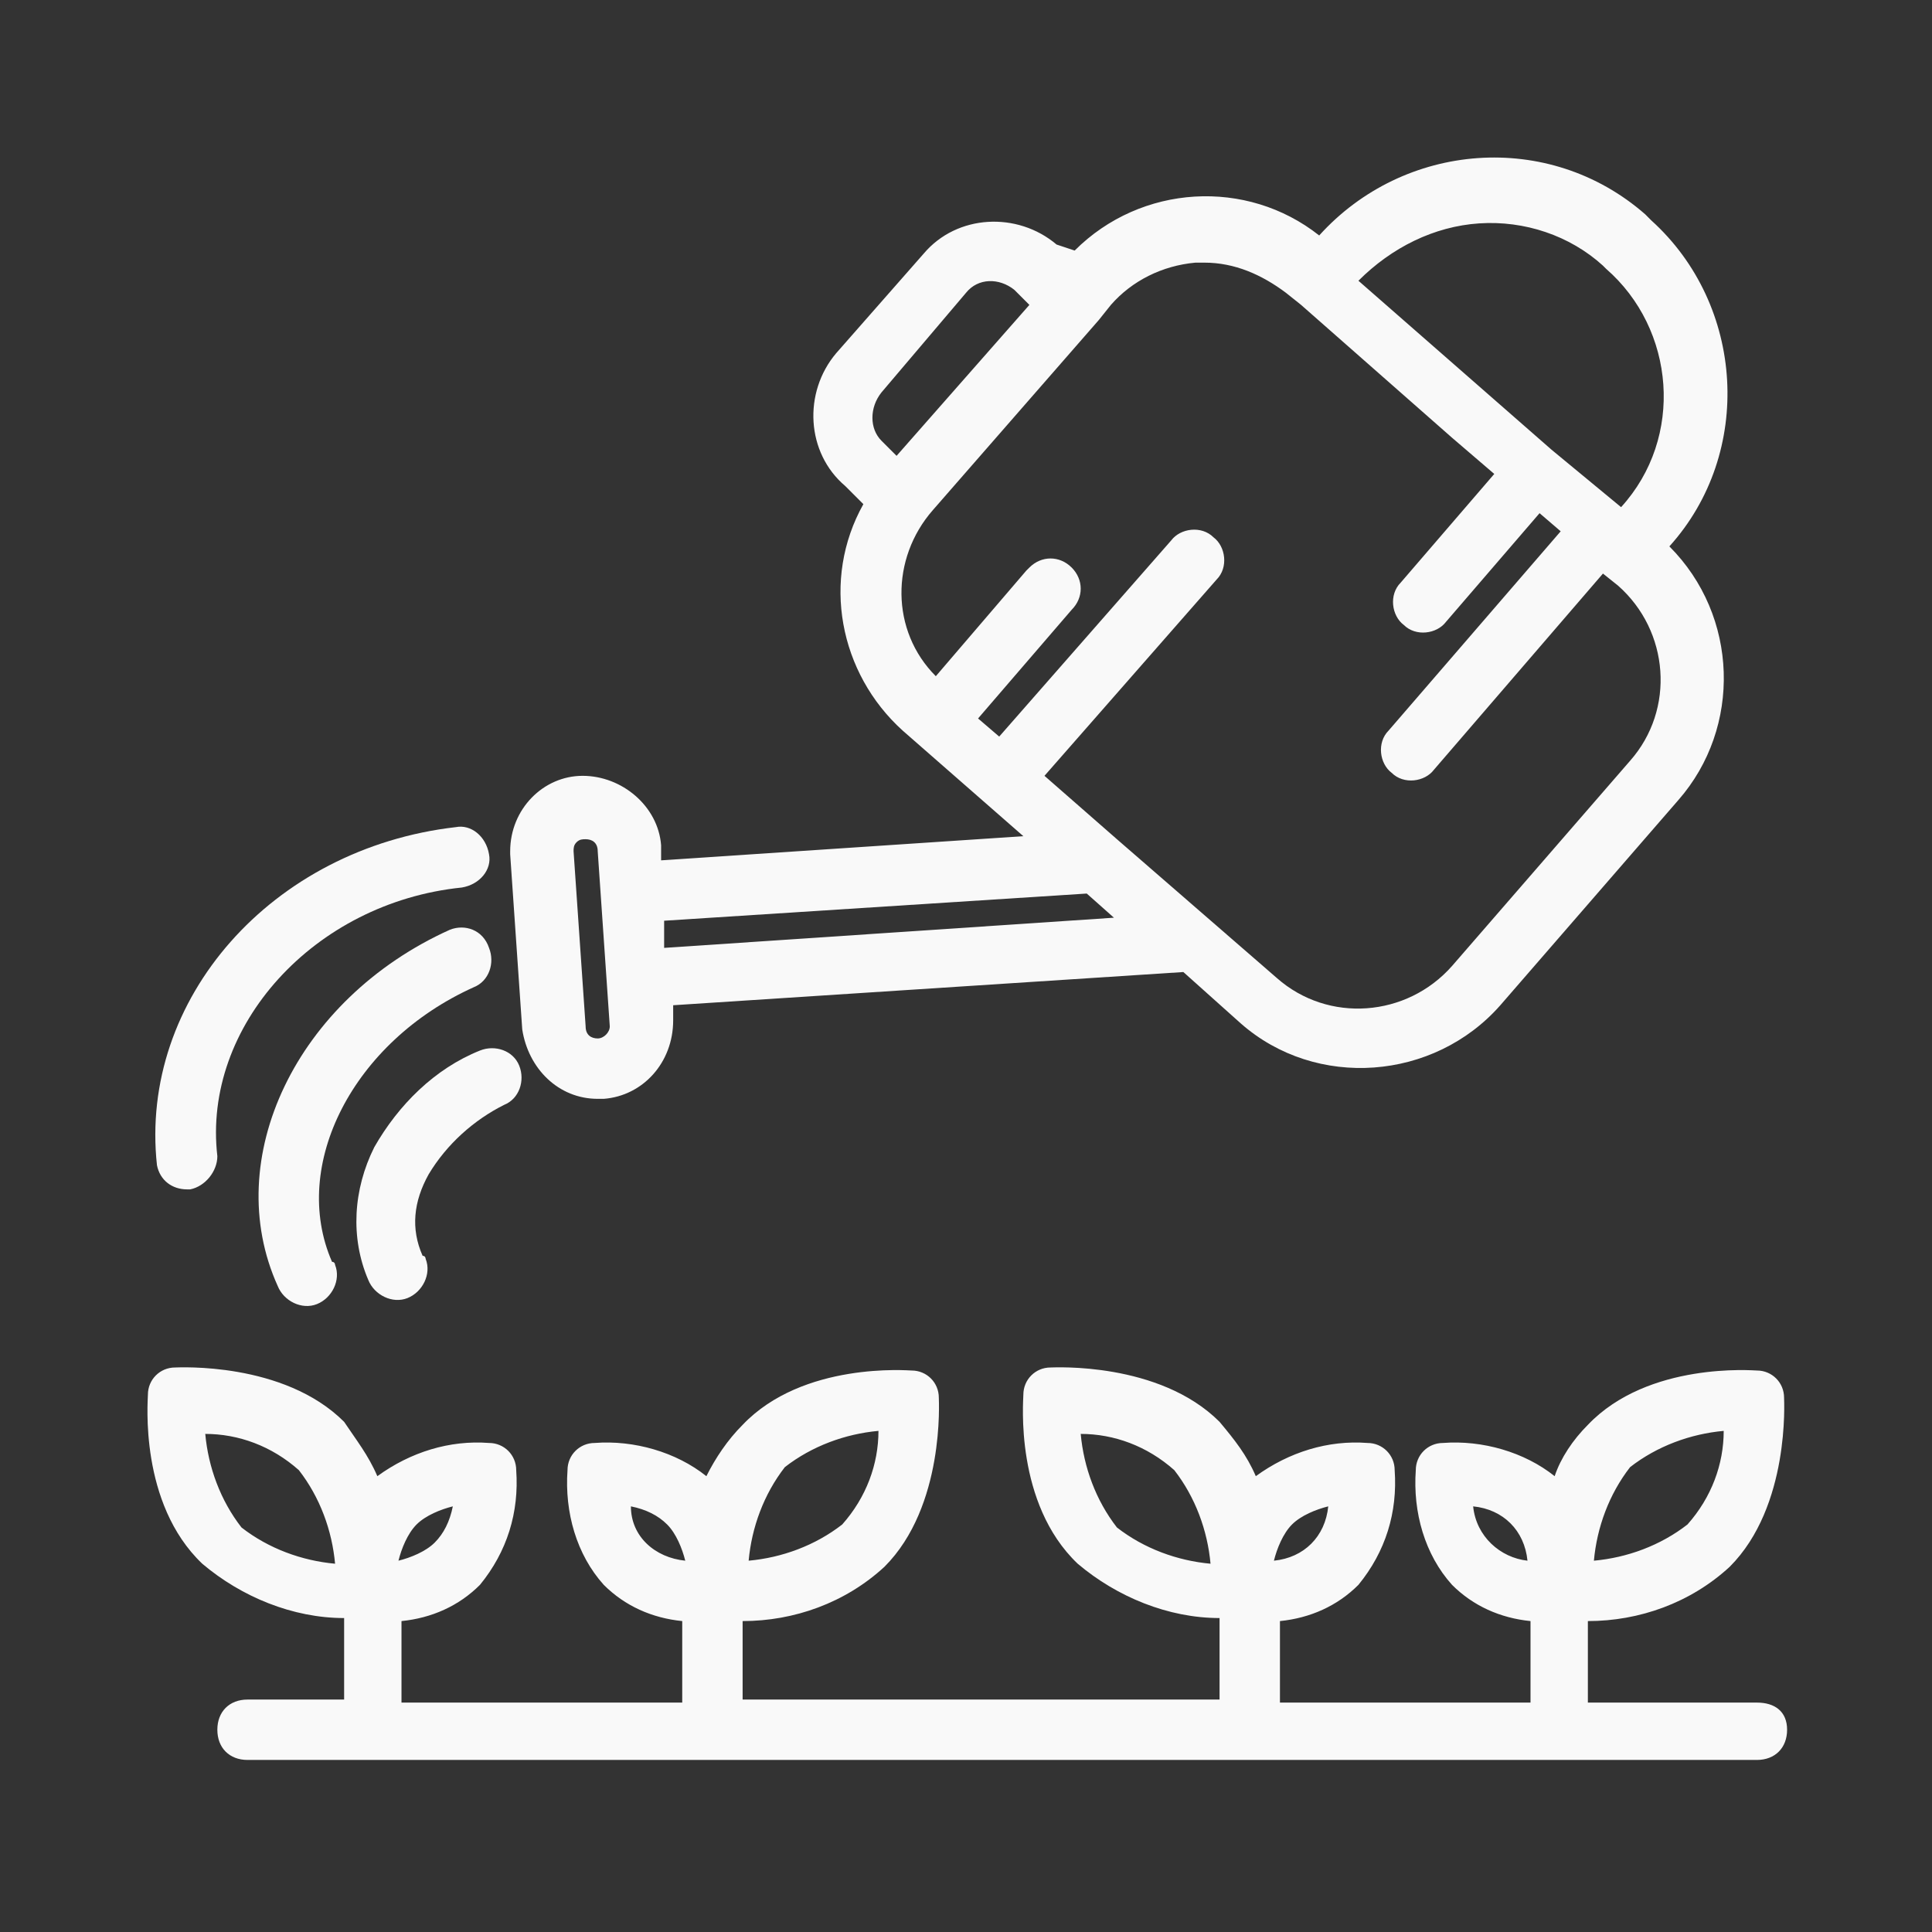 <svg width="90" height="90" viewBox="0 0 90 90" fill="none" xmlns="http://www.w3.org/2000/svg">
<rect x="0" y="0" width="90" height="90" fill="#333333" stroke="none"/>
<g id="Huerta_04 1">
<g id="Group">
<path id="Vector" d="M27.844 51.188H28.125C29.953 51.047 31.359 49.5 31.359 47.531V46.828L55.125 45.281L57.797 47.672C61.312 50.766 66.797 50.344 69.891 46.828L78.188 37.266C81.141 33.891 81 28.688 77.766 25.453C81.703 21.094 81.281 14.203 76.922 10.266C76.922 10.266 76.922 10.266 76.781 10.125L76.641 9.984C72.141 6.047 65.391 6.609 61.453 10.969C58.078 8.297 53.156 8.578 50.062 11.672L49.219 11.391C47.391 9.844 44.578 9.984 43.031 11.813L38.953 16.453C37.406 18.281 37.547 21.094 39.375 22.641L40.219 23.485C38.25 27 39.094 31.36 42.047 34.031L47.672 38.953L30.797 40.078V39.375C30.656 37.547 28.969 36.141 27.141 36.141C25.312 36.141 23.766 37.688 23.766 39.656V39.797L24.328 47.953C24.609 49.781 26.016 51.188 27.844 51.188ZM68.906 10.406C71.016 10.266 73.125 10.969 74.672 12.375L74.812 12.516C78.047 15.328 78.469 20.391 75.516 23.625L72.281 20.953L63.281 13.078C64.828 11.531 66.797 10.547 68.906 10.406ZM41.062 18.281L45 13.641C45.562 12.938 46.547 12.938 47.25 13.5L47.953 14.203L41.766 21.235L41.062 20.531C40.5 19.969 40.5 18.985 41.062 18.281ZM43.453 23.766L51.188 14.906L51.75 14.203C52.734 13.078 54.141 12.375 55.688 12.235H56.109C57.516 12.235 58.781 12.797 59.906 13.641L60.609 14.203L67.641 20.391L69.609 22.078L65.25 27.141C64.688 27.703 64.828 28.688 65.391 29.11C65.953 29.672 66.938 29.531 67.359 28.969L71.719 23.906L72.703 24.75L64.688 34.031C64.125 34.594 64.266 35.578 64.828 36C65.391 36.563 66.375 36.422 66.797 35.859L74.672 26.719L75.375 27.281C77.766 29.391 78.047 33.047 75.938 35.438L67.641 45C65.531 47.391 61.875 47.672 59.484 45.563L52.031 39.094L48.656 36.141L56.672 27C57.234 26.438 57.094 25.453 56.531 25.031C55.969 24.469 54.984 24.61 54.562 25.172L46.547 34.313L45.562 33.469L49.922 28.406C50.484 27.844 50.484 27 49.922 26.438C49.359 25.875 48.516 25.875 47.953 26.438C47.953 26.438 47.953 26.438 47.812 26.578L43.594 31.5C41.484 29.391 41.484 26.016 43.453 23.766ZM50.625 41.625L51.891 42.75L30.938 44.156V43.594V42.891L50.625 41.625ZM26.859 39.234C27 39.094 27.141 39.094 27.281 39.094C27.562 39.094 27.844 39.234 27.844 39.656L28.406 47.813C28.406 48.094 28.125 48.375 27.844 48.375L27.984 49.781L27.844 48.375C27.562 48.375 27.281 48.234 27.281 47.813L26.719 39.656C26.719 39.516 26.719 39.375 26.859 39.234Z" fill="#F9F9F9"/>
<path id="Vector_2" d="M81.844 79.313H73.969V75.516C76.359 75.516 78.75 74.672 80.578 72.985C83.391 70.172 83.109 65.25 83.109 65.11C83.109 64.406 82.547 63.844 81.844 63.844C81.703 63.844 76.781 63.422 73.969 66.375C73.266 67.078 72.703 67.922 72.422 68.766C71.016 67.641 69.047 67.078 67.219 67.219C66.516 67.219 65.953 67.781 65.953 68.485C65.812 70.453 66.375 72.422 67.641 73.828C68.625 74.813 69.891 75.375 71.297 75.516V79.313H59.625V75.516C61.031 75.375 62.297 74.813 63.281 73.828C64.547 72.281 65.109 70.453 64.969 68.485C64.969 67.781 64.406 67.219 63.703 67.219C61.875 67.078 60.047 67.641 58.5 68.766C58.078 67.781 57.516 67.078 56.812 66.235C54 63.422 49.078 63.703 48.937 63.703C48.234 63.703 47.672 64.266 47.672 64.969C47.672 65.25 47.25 70.031 50.203 72.844C52.031 74.391 54.422 75.375 56.812 75.375V79.172H34.594V75.516C36.984 75.516 39.375 74.672 41.203 72.985C44.016 70.172 43.734 65.25 43.734 65.11C43.734 64.406 43.172 63.844 42.469 63.844C42.328 63.844 37.406 63.422 34.594 66.375C33.891 67.078 33.328 67.922 32.906 68.766C31.5 67.641 29.531 67.078 27.703 67.219C27 67.219 26.437 67.781 26.437 68.485C26.297 70.453 26.859 72.422 28.125 73.828C29.109 74.813 30.375 75.375 31.781 75.516V79.313H18.703V75.516C20.109 75.375 21.375 74.813 22.359 73.828C23.625 72.281 24.187 70.453 24.047 68.485C24.047 67.781 23.484 67.219 22.781 67.219C20.953 67.078 19.125 67.641 17.578 68.766C17.156 67.781 16.594 67.078 16.031 66.235C13.219 63.422 8.297 63.703 8.156 63.703C7.453 63.703 6.89 64.266 6.89 64.969C6.89 65.25 6.469 70.031 9.422 72.844C11.25 74.391 13.64 75.375 16.031 75.375V79.172H11.531C10.687 79.172 10.125 79.735 10.125 80.578C10.125 81.422 10.687 81.985 11.531 81.985H81.844C82.687 81.985 83.25 81.422 83.25 80.578C83.25 79.735 82.687 79.313 81.844 79.313ZM75.937 68.344C77.203 67.36 78.75 66.797 80.297 66.656C80.297 68.203 79.734 69.75 78.609 71.016C77.344 72 75.797 72.563 74.25 72.703C74.391 71.156 74.953 69.61 75.937 68.344ZM68.625 70.172C70.031 70.313 71.016 71.297 71.156 72.703C69.891 72.563 68.766 71.578 68.625 70.172ZM60.187 71.016C60.609 70.594 61.312 70.313 61.875 70.172C61.734 71.578 60.75 72.563 59.344 72.703C59.484 72.141 59.766 71.438 60.187 71.016ZM52.031 71.156C51.047 69.891 50.484 68.344 50.344 66.797C51.891 66.797 53.437 67.36 54.703 68.485C55.687 69.75 56.25 71.297 56.391 72.844C54.844 72.703 53.297 72.141 52.031 71.156ZM36.562 68.344C37.828 67.36 39.375 66.797 40.922 66.656C40.922 68.203 40.359 69.75 39.234 71.016C37.969 72 36.422 72.563 34.875 72.703C35.016 71.156 35.578 69.61 36.562 68.344ZM29.39 70.172C30.094 70.313 30.656 70.594 31.078 71.016C31.5 71.438 31.781 72.141 31.922 72.703C30.515 72.563 29.39 71.578 29.39 70.172ZM19.406 71.016C19.828 70.594 20.531 70.313 21.094 70.172C20.953 70.875 20.672 71.438 20.25 71.86C19.828 72.281 19.125 72.563 18.562 72.703C18.703 72.141 18.984 71.438 19.406 71.016ZM11.25 71.156C10.265 69.891 9.703 68.344 9.562 66.797C11.109 66.797 12.656 67.36 13.922 68.485C14.906 69.75 15.469 71.297 15.609 72.844C14.062 72.703 12.515 72.141 11.25 71.156Z" fill="#F9F9F9"/>
<path id="Vector_3" d="M20.953 43.313C13.781 46.547 10.265 54 12.937 59.907C13.218 60.61 14.062 61.032 14.765 60.75C15.468 60.469 15.89 59.625 15.609 58.922C15.609 58.922 15.609 58.782 15.468 58.782C13.5 54.282 16.453 48.516 22.078 45.985C22.781 45.703 23.062 44.86 22.781 44.157C22.5 43.313 21.656 43.032 20.953 43.313Z" fill="#F9F9F9"/>
<path id="Vector_4" d="M23.484 51.469C24.187 51.188 24.469 50.344 24.187 49.641C23.906 48.938 23.062 48.656 22.359 48.938C20.25 49.781 18.562 51.469 17.437 53.438C16.453 55.406 16.312 57.656 17.156 59.625C17.437 60.328 18.281 60.75 18.984 60.469C19.687 60.188 20.109 59.344 19.828 58.641C19.828 58.641 19.828 58.5 19.687 58.5C19.125 57.234 19.265 55.969 19.969 54.703C20.812 53.297 22.078 52.172 23.484 51.469Z" fill="#F9F9F9"/>
<path id="Vector_5" d="M8.719 55.406H8.859C9.562 55.266 10.125 54.562 10.125 53.859C9.422 47.813 14.625 42.047 21.515 41.344C22.359 41.203 22.922 40.5 22.781 39.797C22.64 38.953 21.937 38.391 21.234 38.531C12.656 39.516 6.469 46.547 7.312 54.281C7.453 54.984 8.015 55.406 8.719 55.406Z" fill="#F9F9F9"/>
</g>
</g>
</svg>
